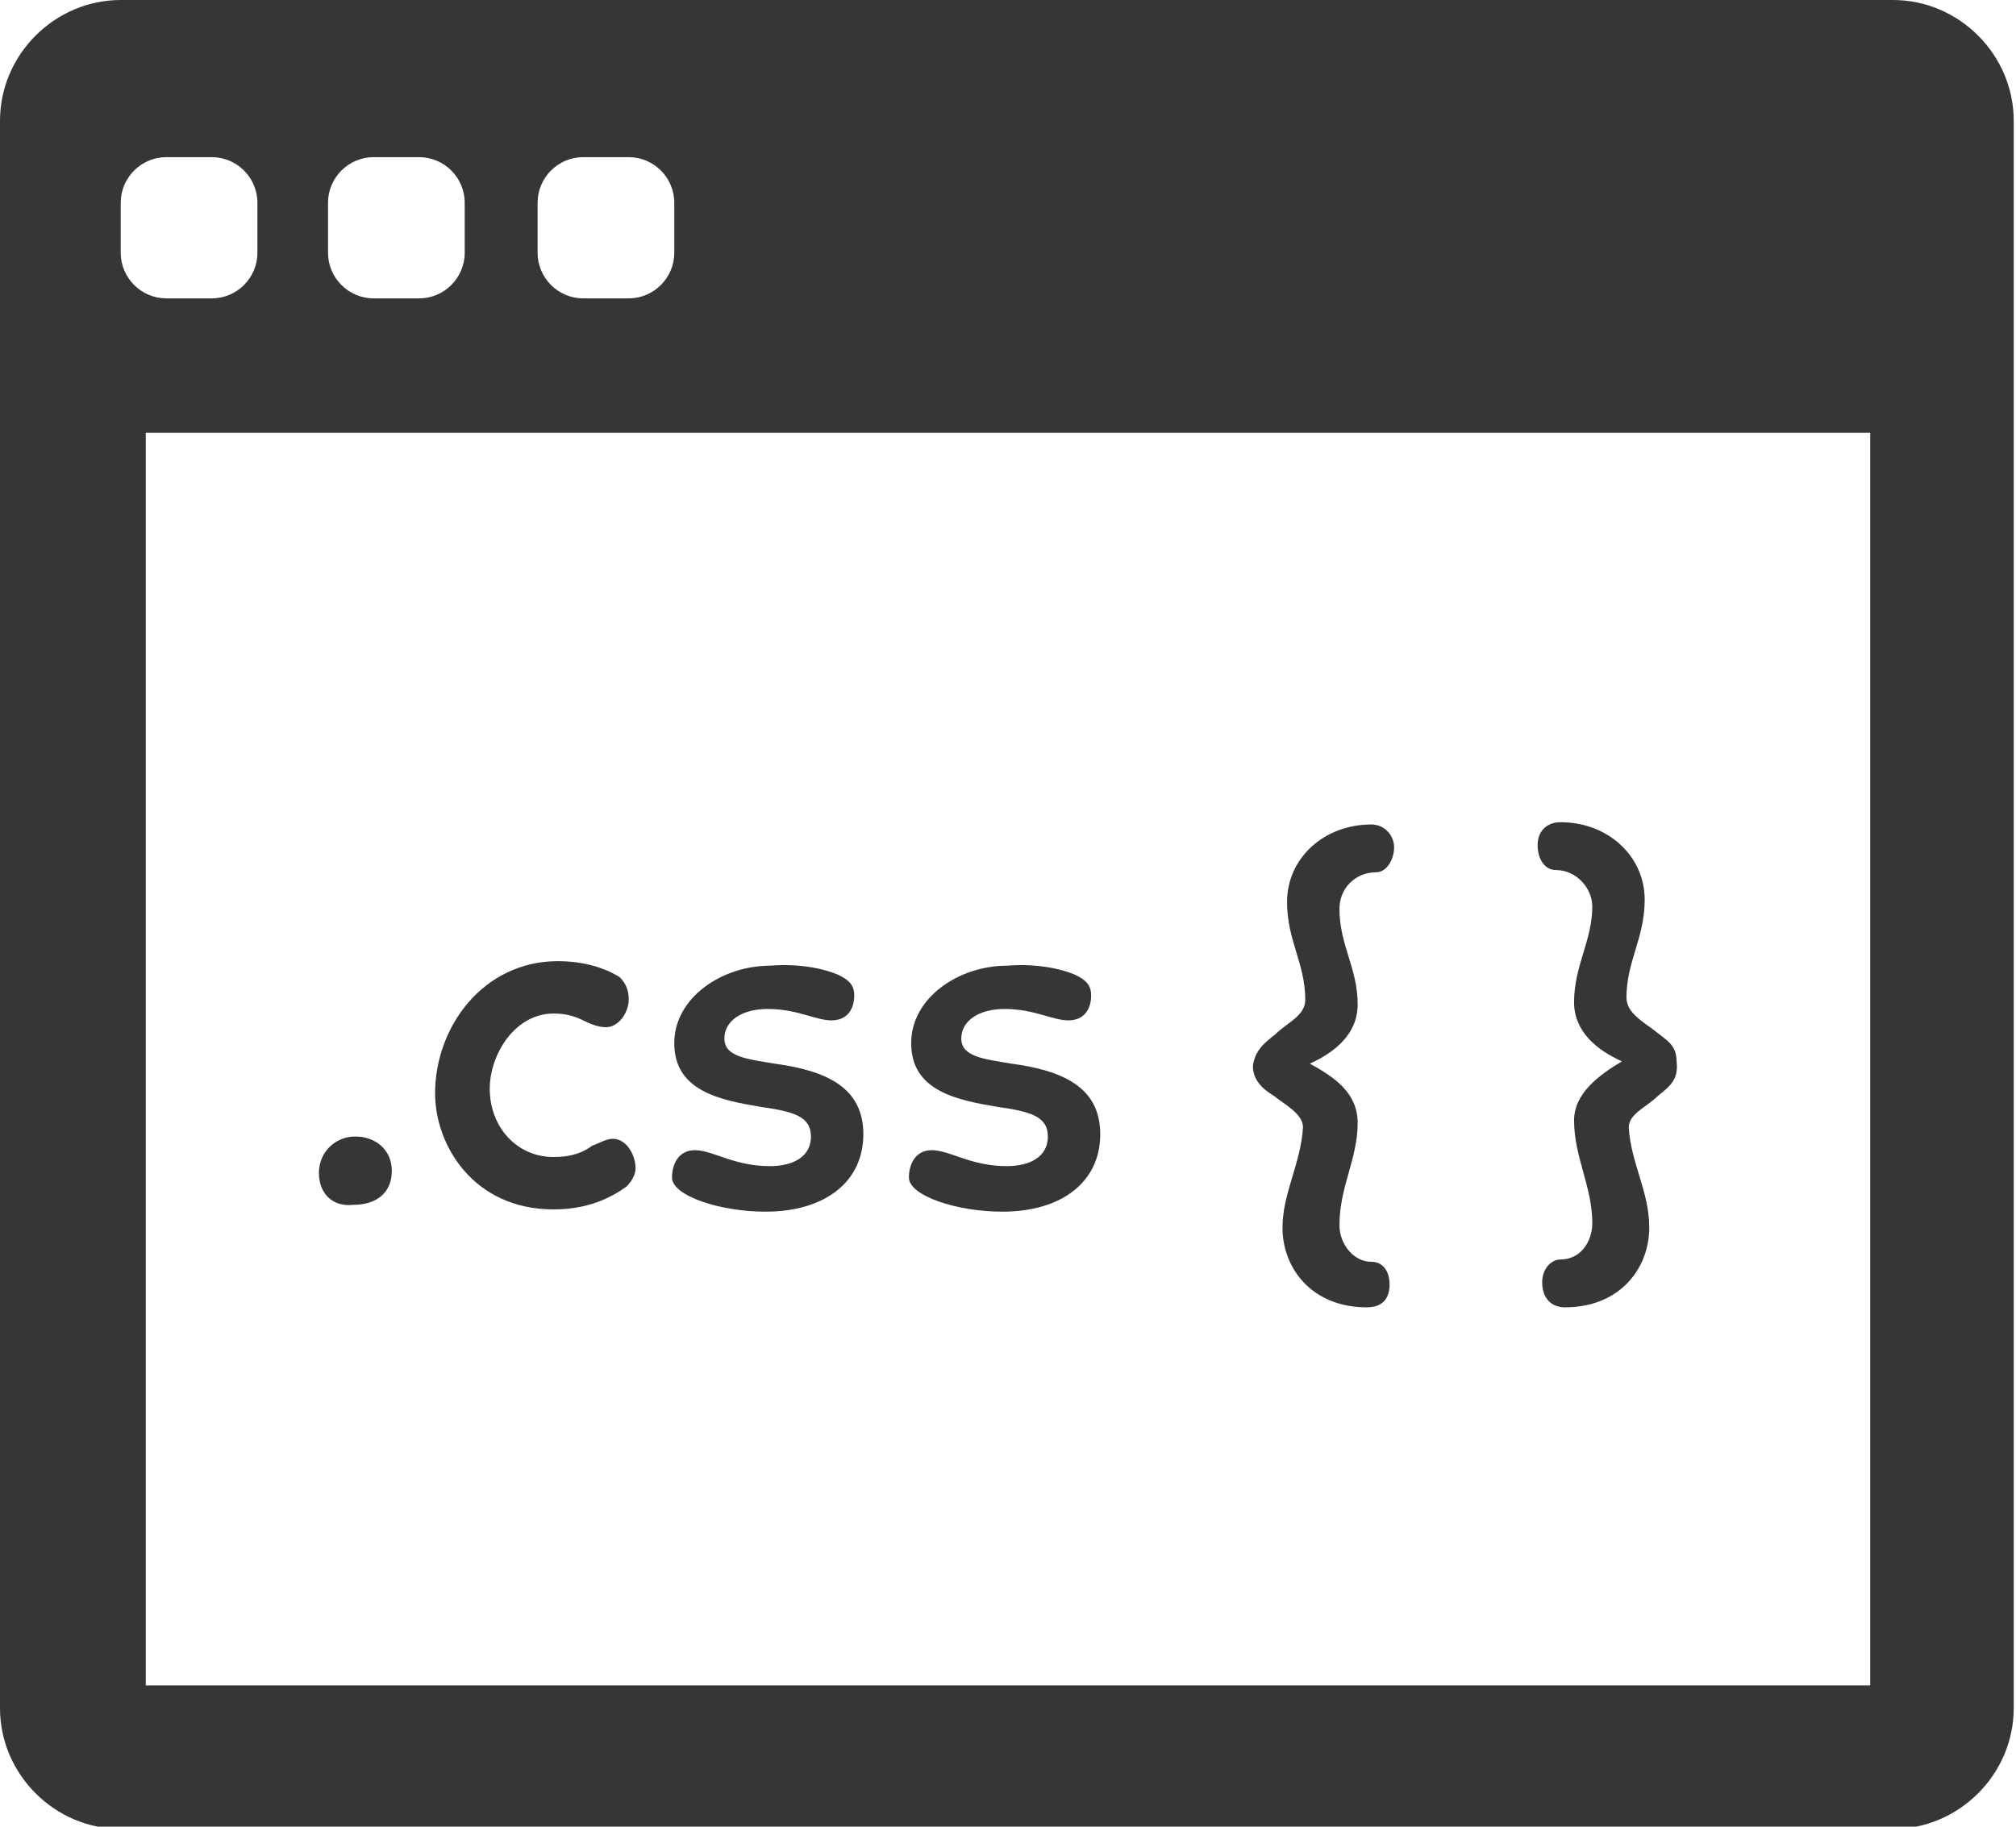 <?xml version="1.0" encoding="utf-8"?>
<!-- Generator: Adobe Illustrator 18.0.0, SVG Export Plug-In . SVG Version: 6.00 Build 0)  -->
<!DOCTYPE svg PUBLIC "-//W3C//DTD SVG 1.1//EN" "http://www.w3.org/Graphics/SVG/1.1/DTD/svg11.dtd">
<svg version="1.1" id="Layer_1" xmlns="http://www.w3.org/2000/svg" xmlns:xlink="http://www.w3.org/1999/xlink" x="0px" y="0px"
	 viewBox="0 0 88.5 80.2" enable-background="new 0 0 88.5 80.2" xml:space="preserve">
<path fill="#363636" d="M83.1,0H5.3C2.4,0,0,2.4,0,5.3V75c0,2.9,2.4,5.3,5.3,5.3h77.8c2.9,0,5.3-2.4,5.3-5.3V5.3
	C88.4,2.4,86,0,83.1,0z M23.6,8.9c0-1.1,0.9-2,2-2h2c1.1,0,2,0.9,2,2v2.2c0,1.1-0.9,2-2,2h-2c-1.1,0-2-0.9-2-2V8.9z M14.4,8.9
	c0-1.1,0.9-2,2-2h2c1.1,0,2,0.9,2,2v2.2c0,1.1-0.9,2-2,2h-2c-1.1,0-2-0.9-2-2V8.9z M5.3,11.1V8.9c0-1.1,0.9-2,2-2h2c1.1,0,2,0.9,2,2
	v2.2c0,1.1-0.9,2-2,2h-2C6.2,13.1,5.3,12.2,5.3,11.1z M82.1,74H6.4V19h75.7V74z"/>
<g>
	<path fill="#363636" d="M14,51.5c0-0.9,0.7-1.6,1.6-1.6c0.9,0,1.6,0.6,1.6,1.5c0,1-0.7,1.5-1.7,1.5C14.6,53,14,52.4,14,51.5z"/>
	<path fill="#363636" d="M27.6,43.9c0,0.5-0.4,1.2-1,1.2c-0.4,0-0.8-0.2-1-0.3c-0.4-0.2-0.8-0.3-1.3-0.3c-1.7,0-2.8,1.8-2.8,3.3
		c0,1.7,1.2,3,2.8,3c0.8,0,1.3-0.2,1.7-0.5c0.3-0.1,0.6-0.3,0.9-0.3c0.6,0,1,0.7,1,1.3c0,0.3-0.2,0.6-0.4,0.8c-0.7,0.5-1.7,1-3.2,1
		c-3.5,0-5.2-2.8-5.2-5.1c0-2.9,2.1-5.8,5.4-5.8c0.9,0,1.9,0.2,2.7,0.7C27.5,43.2,27.6,43.5,27.6,43.9z"/>
	<path fill="#363636" d="M36.8,42.8c0.4,0.2,0.7,0.4,0.7,0.9c0,0.6-0.3,1.1-1,1.1c-0.7,0-1.5-0.5-2.8-0.5c-1.1,0-1.9,0.5-1.9,1.3
		c0,0.8,1,0.9,2.2,1.1c2.2,0.3,3.9,1,3.9,3.1c0,2.1-1.7,3.4-4.3,3.4c-2,0-4.1-0.7-4.1-1.5c0-0.6,0.3-1.2,1-1.2
		c0.8,0,1.7,0.7,3.3,0.7c1,0,1.8-0.4,1.8-1.3c0-0.9-0.8-1.1-2.2-1.3c-1.8-0.3-3.8-0.7-3.8-2.8c0-2,2.1-3.4,4.2-3.4
		C35,42.3,36.1,42.5,36.8,42.8z"/>
	<path fill="#363636" d="M47.2,42.8c0.4,0.2,0.7,0.4,0.7,0.9c0,0.6-0.3,1.1-1,1.1c-0.7,0-1.5-0.5-2.8-0.5c-1.1,0-1.9,0.5-1.9,1.3
		c0,0.8,1,0.9,2.2,1.1c2.2,0.3,3.9,1,3.9,3.1c0,2.1-1.7,3.4-4.3,3.4c-2,0-4.1-0.7-4.1-1.5c0-0.6,0.3-1.2,1-1.2
		c0.8,0,1.7,0.7,3.3,0.7c1,0,1.8-0.4,1.8-1.3c0-0.9-0.8-1.1-2.2-1.3c-1.8-0.3-3.8-0.7-3.8-2.8c0-2,2.1-3.4,4.2-3.4
		C45.4,42.3,46.5,42.5,47.2,42.8z"/>
	<path fill="#363636" d="M56,45.4c0.5-0.5,1.3-0.8,1.3-1.5c0-1.6-0.8-2.6-0.8-4.3c0-1.9,1.6-3.4,3.7-3.4c0.6,0,1,0.5,1,1
		c0,0.5-0.3,1.1-0.8,1.1c-0.9,0-1.6,0.7-1.6,1.6c0,1.6,0.8,2.6,0.8,4.2c0,1.3-1,2.1-2.1,2.6c1.1,0.6,2.1,1.3,2.1,2.6
		c0,1.6-0.8,2.8-0.8,4.5c0,0.8,0.6,1.6,1.4,1.6c0.5,0,0.8,0.4,0.8,1c0,0.6-0.3,1-1,1c-2.4,0-3.7-1.7-3.7-3.5c0-1.5,0.8-2.8,0.9-4.4
		c0-0.6-0.8-1-1.3-1.4c-0.5-0.3-0.9-0.7-0.9-1.3C55.1,46.1,55.5,45.8,56,45.4z"/>
	<path fill="#363636" d="M72.8,48.1c-0.5,0.5-1.3,0.8-1.3,1.4c0.1,1.6,0.9,2.8,0.9,4.4c0,1.8-1.3,3.5-3.7,3.5c-0.6,0-1-0.4-1-1.1
		c0-0.6,0.4-1,0.8-1c0.9,0,1.4-0.8,1.4-1.6c0-1.6-0.8-2.9-0.8-4.5c0-1.2,1.1-2,2.1-2.6c-1.1-0.5-2.1-1.3-2.1-2.6
		c0-1.6,0.8-2.7,0.8-4.2c0-0.8-0.7-1.6-1.6-1.6c-0.5,0-0.8-0.5-0.8-1.1c0-0.6,0.4-1,1-1c2.1,0,3.7,1.5,3.7,3.4
		c0,1.7-0.8,2.7-0.8,4.3c0,0.7,0.8,1.1,1.3,1.5c0.5,0.4,0.9,0.6,0.9,1.3C73.7,47.4,73.3,47.7,72.8,48.1z"/>
</g>
</svg>
